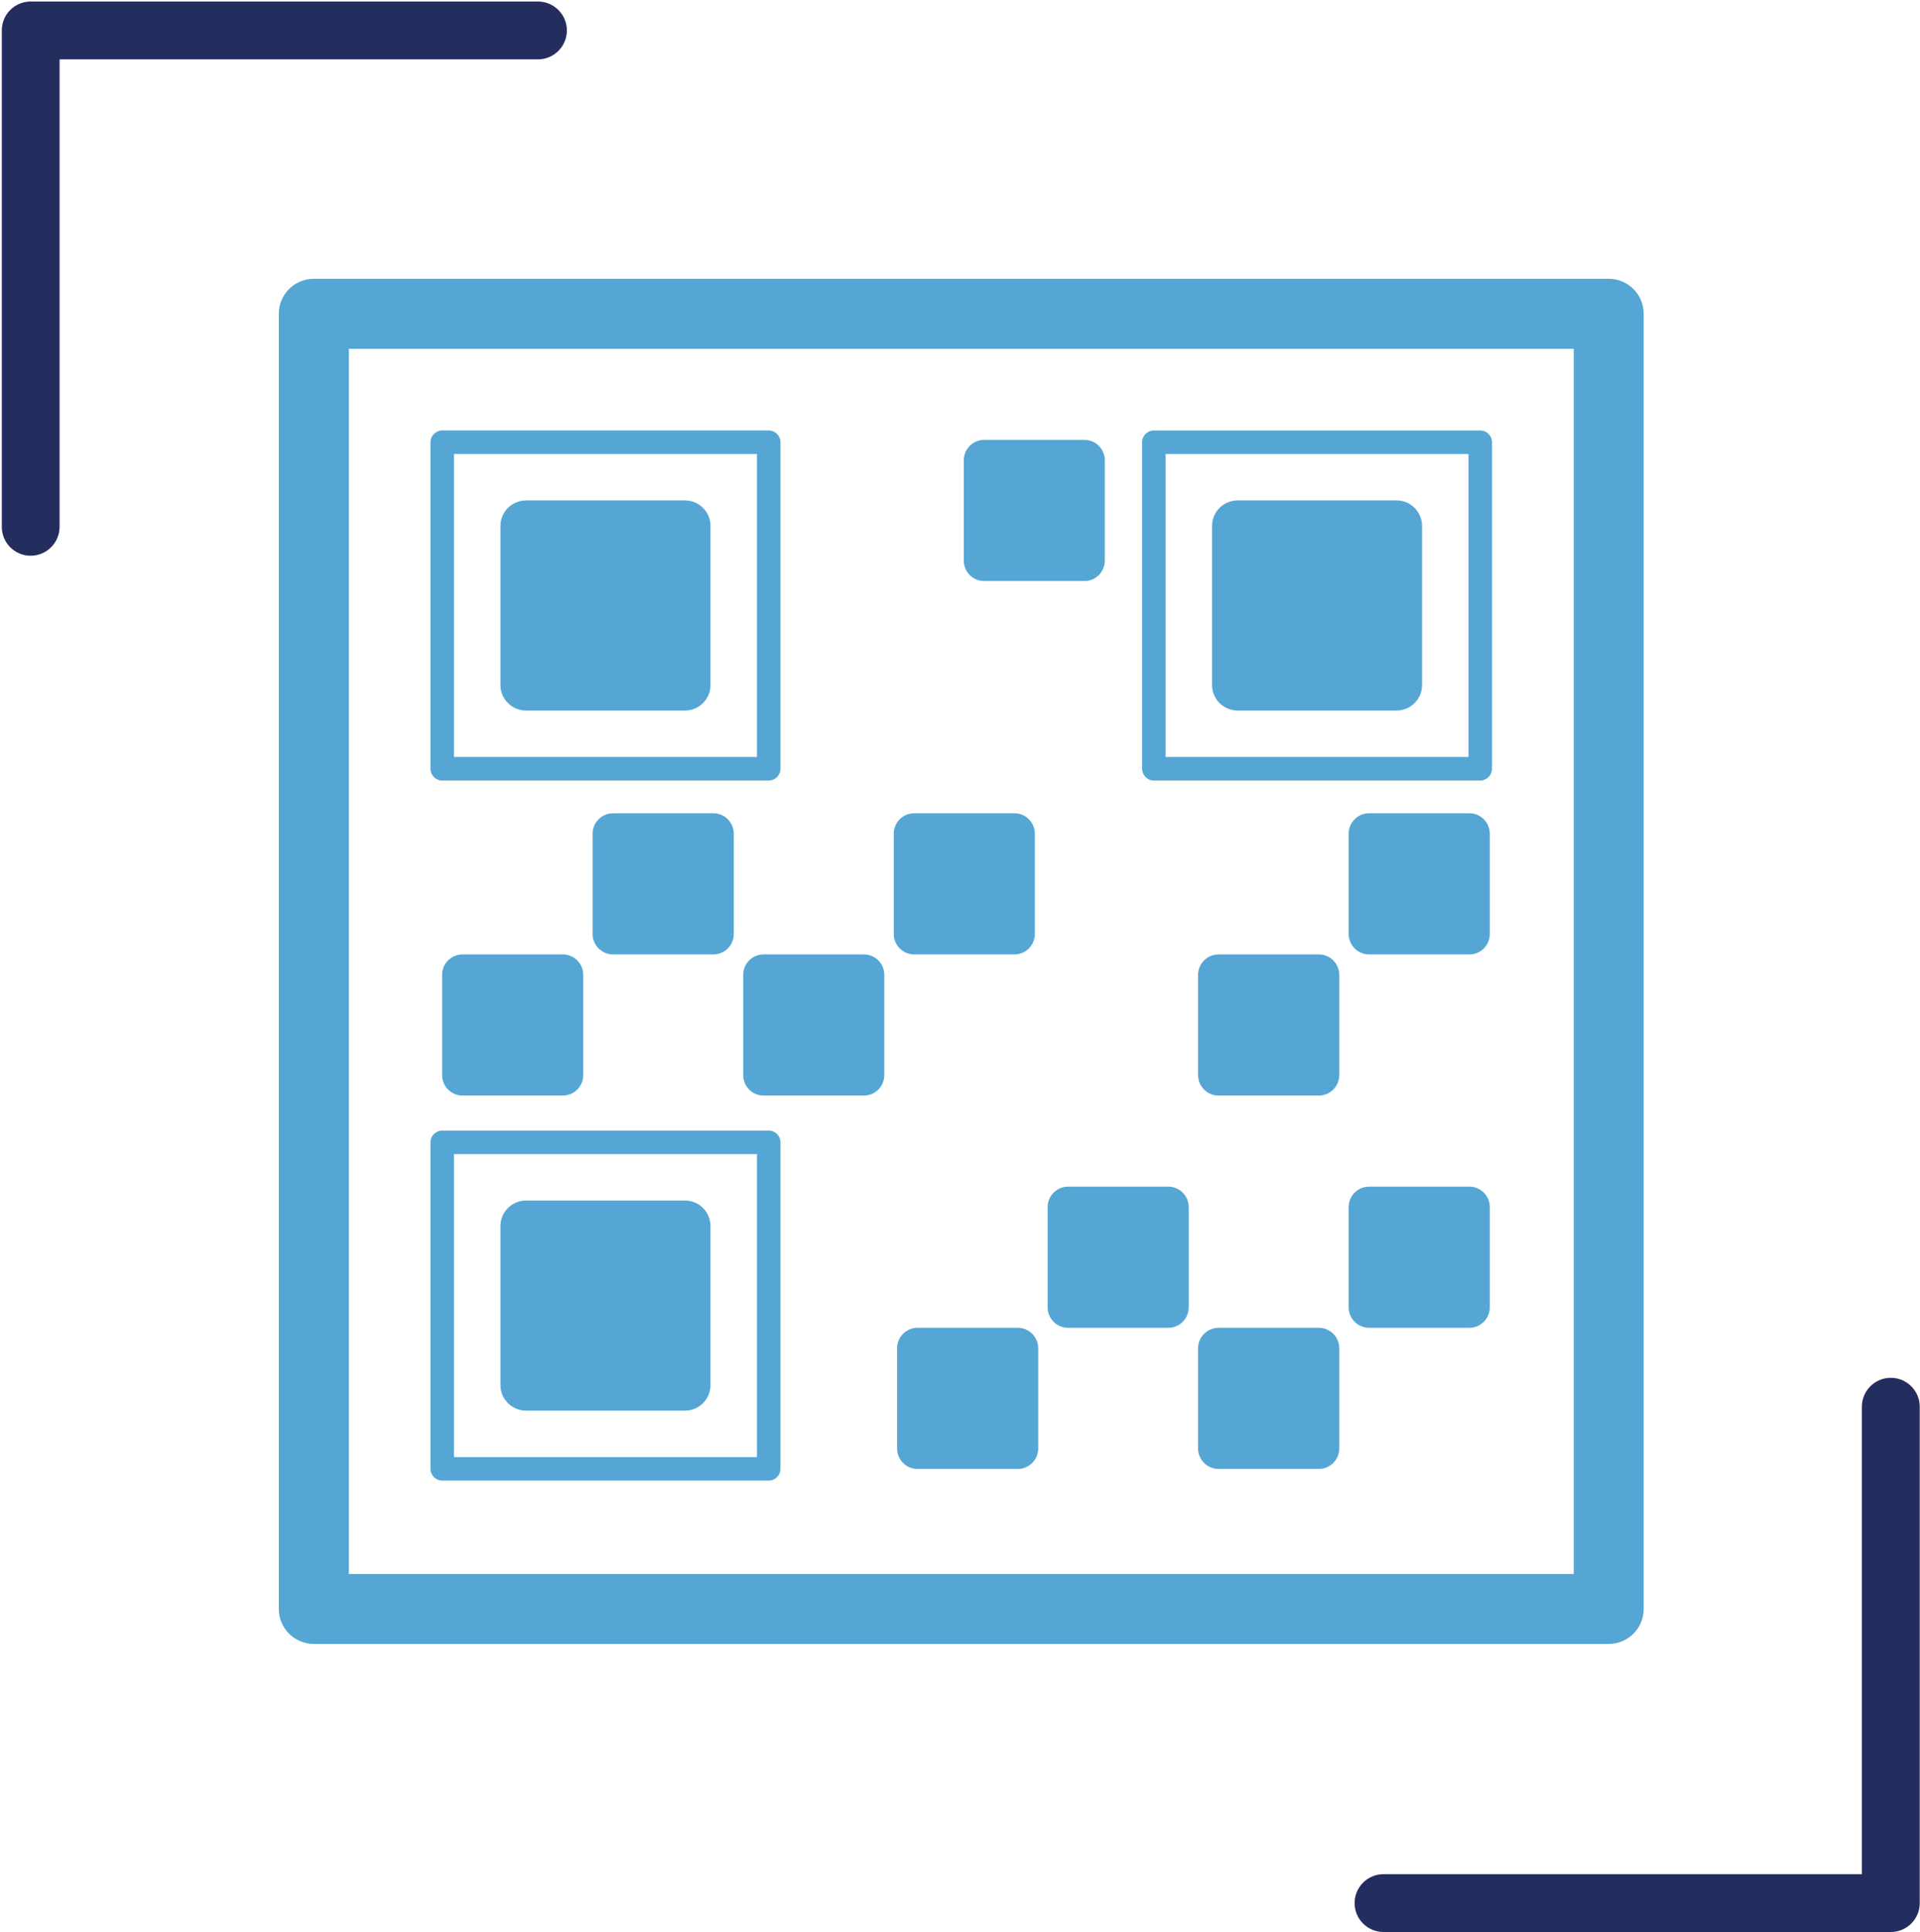 <svg width="833" height="838" viewBox="0 0 833 838" fill="none" xmlns="http://www.w3.org/2000/svg">
<path d="M13.289 241.038C6.356 241.038 0.781 235.424 0.781 228.497V13.205C0.781 6.278 6.356 0.664 13.289 0.664H233.379C240.312 0.664 245.935 6.278 245.935 13.205C245.935 20.133 240.312 25.747 233.379 25.747H25.845V228.497C25.845 235.424 20.221 241.038 13.289 241.038Z" fill="#232D5E"/>
<path d="M820.336 838H600.25C593.324 838 587.699 832.386 587.699 825.457C587.699 818.531 593.324 812.917 600.25 812.917H807.785V610.167C807.785 603.241 813.41 597.625 820.336 597.625C827.263 597.625 832.887 603.241 832.887 610.167V825.457C832.887 832.386 827.263 838 820.336 838Z" fill="#232D5E"/>
<path d="M151.358 682.7H682.771V151.285H151.358V682.7ZM697.918 713.061H136.16C127.791 713.061 120.962 706.263 120.962 697.876V136.108C120.962 127.718 127.791 120.92 136.16 120.92H697.918C706.338 120.92 713.115 127.718 713.115 136.108V697.876C713.115 706.263 706.338 713.061 697.918 713.061Z" fill="#55A6D4"/>
<path d="M196.959 328.338H328.404V196.903H196.959V328.338ZM333.505 338.545H191.858C189.063 338.545 186.758 336.264 186.758 333.449V333.444V191.812C186.758 188.997 189.063 186.711 191.858 186.711H333.505C336.301 186.711 338.606 188.997 338.606 191.812V333.444C338.606 336.259 336.35 338.54 333.505 338.545Z" fill="#55A6D4"/>
<path d="M228.212 217.078H297.203C303.311 217.078 308.245 222.027 308.245 228.125V297.135C308.245 303.233 303.311 308.183 297.203 308.183H228.212C222.104 308.183 217.121 303.233 217.121 297.135V228.125C217.121 222.027 222.104 217.078 228.212 217.078Z" fill="#55A6D4"/>
<path d="M505.692 328.334H637.119V196.903H505.692V328.334ZM642.213 338.548H500.598C497.796 338.548 495.504 336.266 495.504 333.449V191.814C495.504 188.997 497.796 186.715 500.598 186.715H642.213C645.014 186.715 647.307 188.997 647.307 191.814V333.444C647.307 336.256 645.014 338.543 642.213 338.548Z" fill="#55A6D4"/>
<path d="M536.927 217.077H605.902C612.043 217.077 616.966 222.025 616.966 228.126V297.131C616.966 303.232 612.043 308.181 605.902 308.181H536.927C530.785 308.181 525.862 303.232 525.862 297.131V228.126C525.862 222.025 530.785 217.077 536.927 217.077Z" fill="#55A6D4"/>
<path d="M196.959 632.004H328.404V500.571H196.959V632.004ZM333.505 642.202H191.858C189.063 642.202 186.758 639.921 186.758 637.106V637.101V495.483C186.758 492.666 189.063 490.377 191.858 490.371H333.505C336.301 490.377 338.606 492.666 338.606 495.483V637.106C338.606 639.921 336.301 642.202 333.505 642.202" fill="#55A6D4"/>
<path d="M228.212 520.74H297.203C303.311 520.74 308.245 525.687 308.245 531.787V600.795C308.245 606.895 303.311 611.842 297.203 611.842H228.212C222.104 611.842 217.121 606.895 217.121 600.795V531.787C217.121 525.687 222.104 520.74 228.212 520.74" fill="#55A6D4"/>
<path d="M200.687 413.975H244.163C249.064 413.975 253.043 417.944 253.043 422.839V466.333C253.043 471.228 249.064 475.197 244.163 475.197H200.687C195.787 475.197 191.808 471.228 191.808 466.333V422.839C191.808 417.944 195.787 413.975 200.687 413.975Z" fill="#55A6D4"/>
<path d="M266.004 352.752H309.496C314.388 352.752 318.351 356.72 318.351 361.617V405.109C318.351 410.006 314.388 413.974 309.496 413.974H266.004C261.111 413.974 257.1 410.006 257.1 405.109V361.617C257.1 356.72 261.111 352.752 266.004 352.752Z" fill="#55A6D4"/>
<path d="M374.781 475.196H331.278C326.395 475.196 322.45 471.227 322.45 466.332V422.836C322.45 417.944 326.395 413.973 331.278 413.973H374.781C379.714 413.973 383.659 417.944 383.659 422.836V466.332C383.659 471.227 379.714 475.196 374.781 475.196" fill="#55A6D4"/>
<path d="M440.117 413.973H396.609C391.736 413.973 387.758 410.005 387.758 405.112V361.619C387.758 356.721 391.736 352.753 396.609 352.753H440.117C444.99 352.753 448.968 356.721 448.968 361.619V405.112C448.968 410.005 444.99 413.973 440.117 413.973Z" fill="#55A6D4"/>
<path d="M470.495 252.019H426.973C422.082 252.019 418.14 248.051 418.14 243.155V199.663C418.14 194.767 422.082 190.799 426.973 190.799H470.495C475.386 190.799 479.329 194.767 479.329 199.663V243.155C479.329 248.051 475.386 252.019 470.495 252.019Z" fill="#55A6D4"/>
<path d="M398.055 575.923H441.572C446.445 575.923 450.424 579.892 450.424 584.787V628.281C450.424 633.176 446.445 637.146 441.572 637.146H398.055C393.182 637.146 389.203 633.176 389.203 628.281V584.787C389.203 579.892 393.182 575.923 398.055 575.923Z" fill="#55A6D4"/>
<path d="M463.394 514.703H506.859C511.772 514.703 515.733 518.671 515.733 523.567V567.06C515.733 571.954 511.772 575.924 506.859 575.924H463.394C458.481 575.924 454.521 571.954 454.521 567.06V523.567C454.521 518.671 458.481 514.703 463.394 514.703Z" fill="#55A6D4"/>
<path d="M572.198 637.146H528.689C523.787 637.146 519.794 633.177 519.794 628.28V584.787C519.794 579.891 523.787 575.923 528.689 575.923H572.198C577.05 575.923 581.042 579.891 581.042 584.787V628.28C581.042 633.177 577.05 637.146 572.198 637.146Z" fill="#55A6D4"/>
<path d="M637.488 575.924H593.99C589.1 575.924 585.127 571.955 585.127 567.06V523.567C585.127 518.671 589.1 514.702 593.99 514.702H637.488C642.377 514.702 646.351 518.671 646.351 523.567V567.06C646.351 571.955 642.377 575.924 637.488 575.924Z" fill="#55A6D4"/>
<path d="M572.198 475.197H528.689C523.787 475.197 519.794 471.228 519.794 466.333V422.84C519.794 417.943 523.787 413.976 528.689 413.976H572.198C577.05 413.976 581.042 417.943 581.042 422.84V466.333C581.042 471.228 577.05 475.197 572.198 475.197Z" fill="#55A6D4"/>
<path d="M637.488 413.975H593.99C589.1 413.975 585.127 410.007 585.127 405.112V361.619C585.127 356.719 589.1 352.751 593.99 352.751H637.488C642.377 352.751 646.351 356.719 646.351 361.619V405.112C646.351 410.007 642.377 413.975 637.488 413.975" fill="#55A6D4"/>
</svg>
